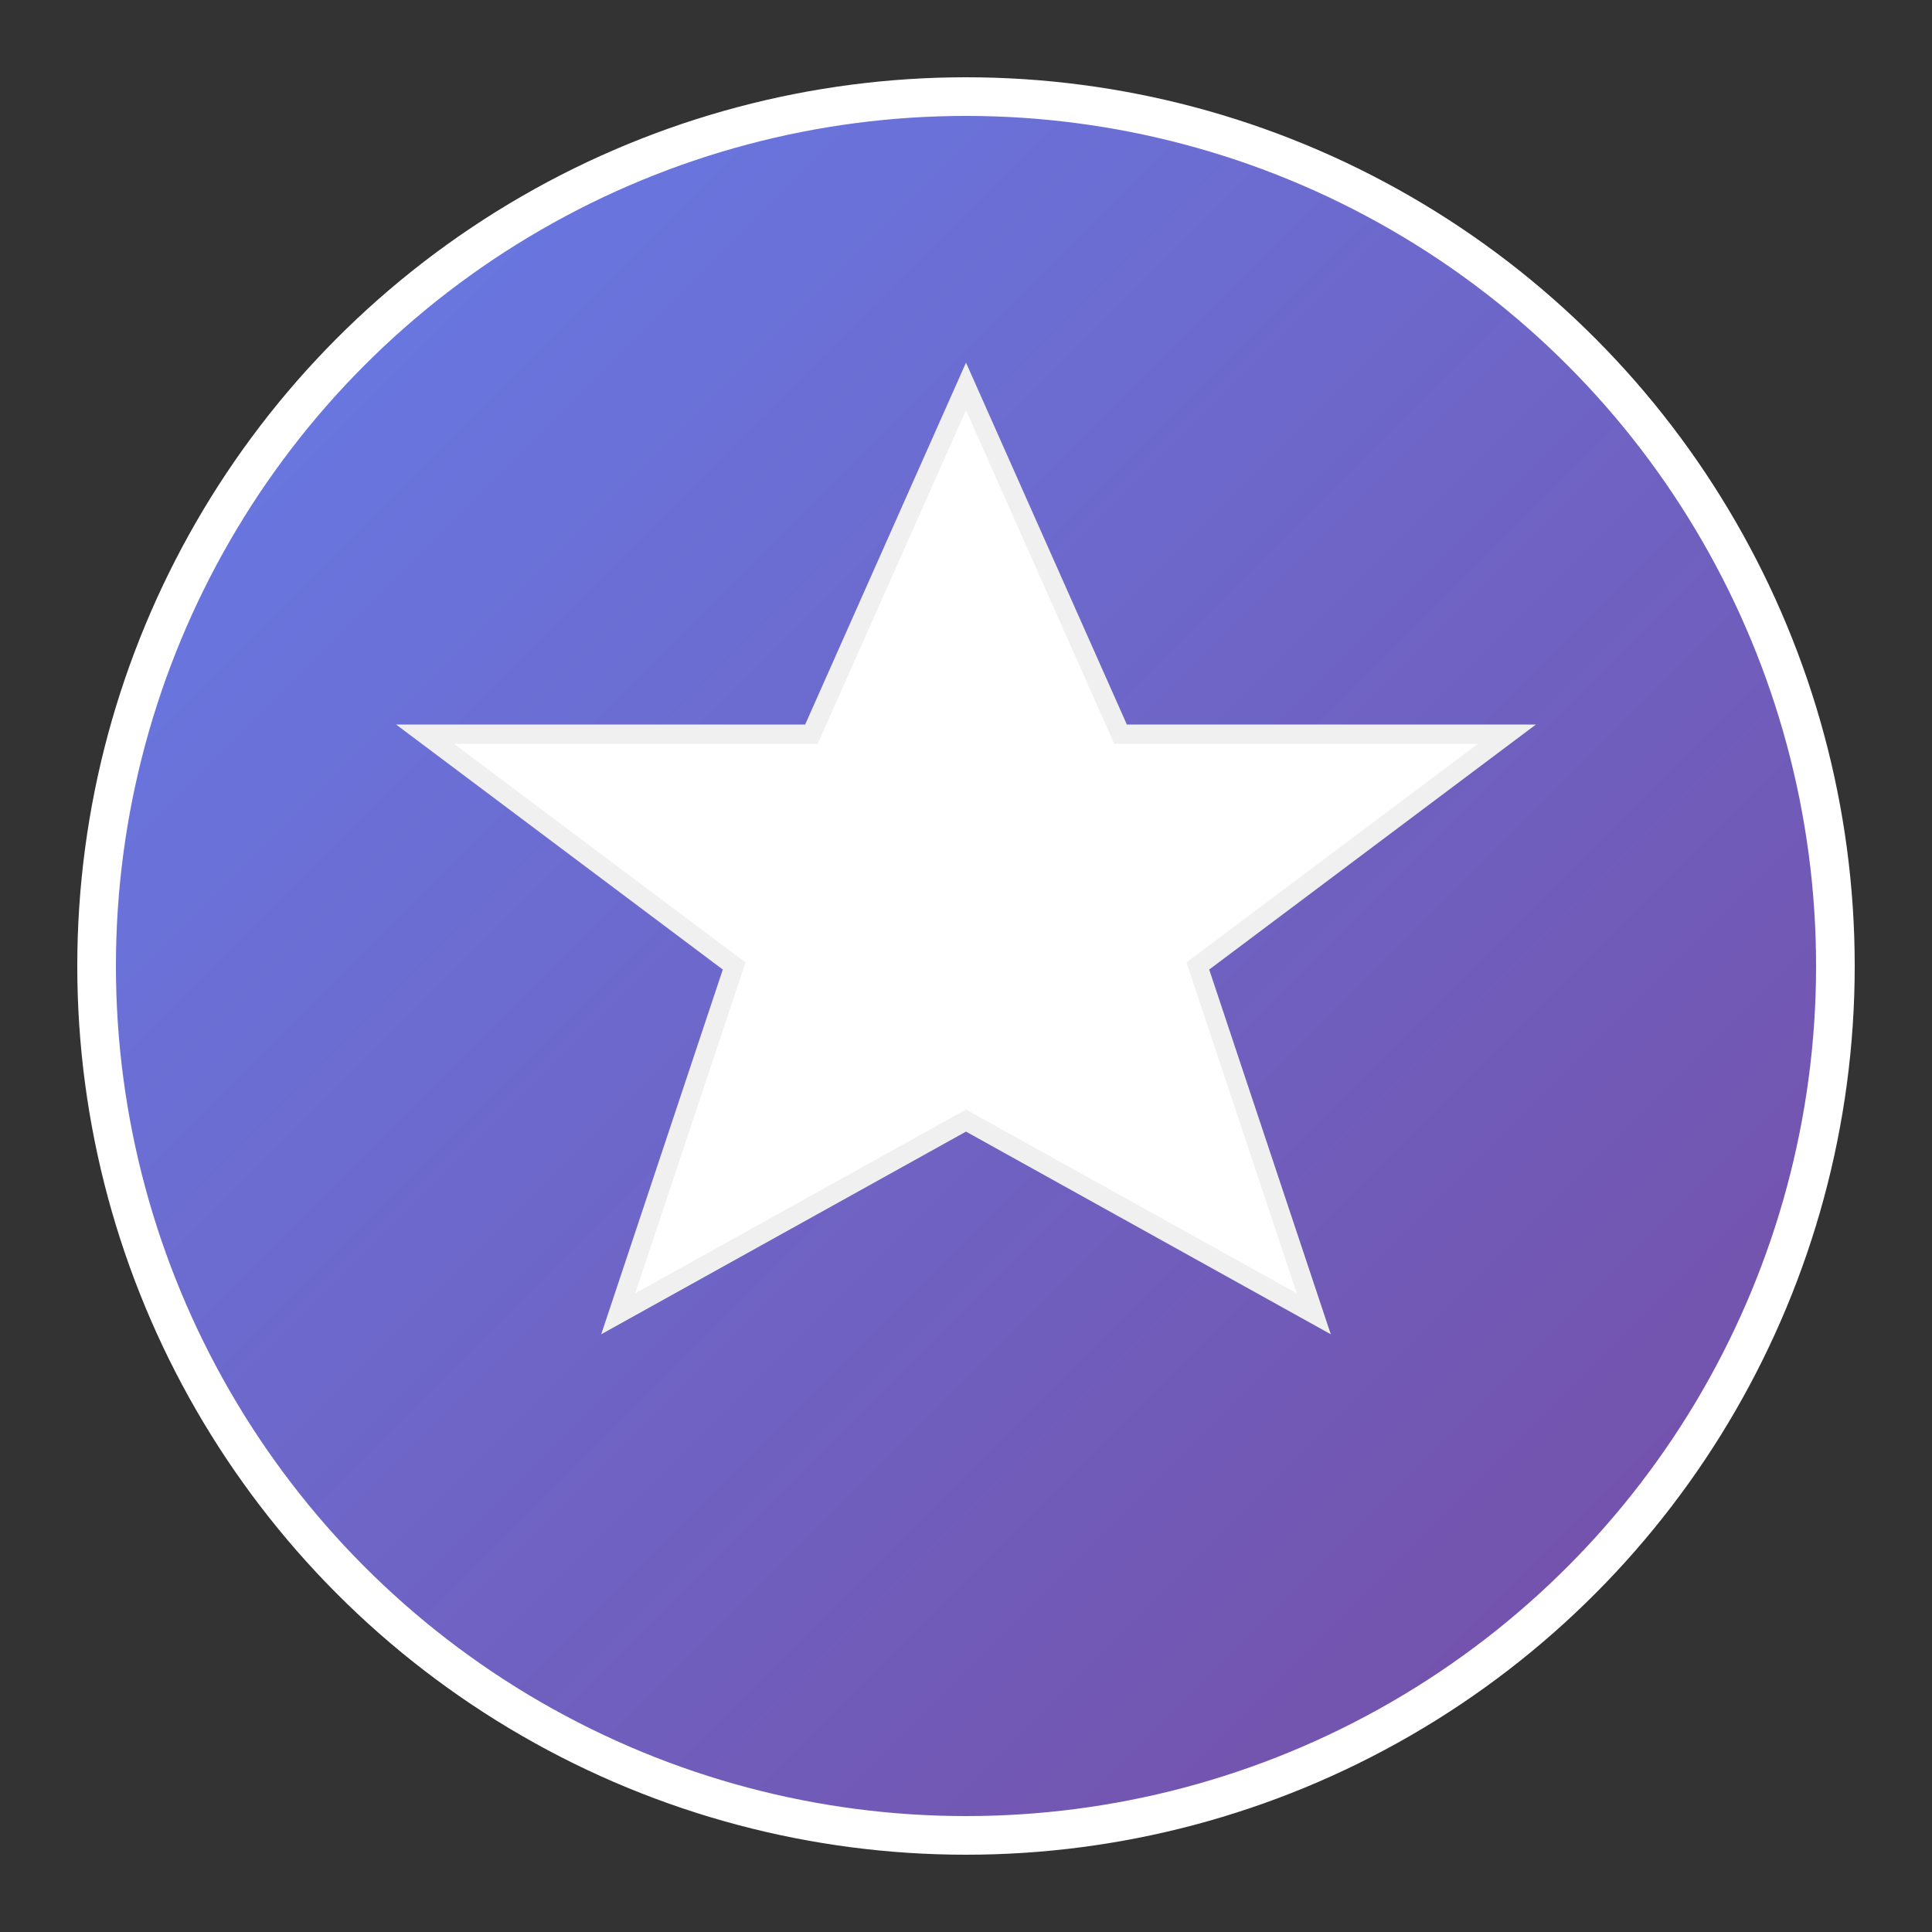 <svg width="100" height="100" viewBox="0 0 100 100" xmlns="http://www.w3.org/2000/svg">
  <rect x="0" y="0" width="100" height="100" fill="#333333" stroke="none"/>
  <defs>
    <linearGradient id="grad1" x1="0%" y1="0%" x2="100%" y2="100%">
      <stop offset="0%" style="stop-color:#667eea;stop-opacity:1" />
      <stop offset="100%" style="stop-color:#764ba2;stop-opacity:1" />
    </linearGradient>
  </defs>
  
  <!-- 背景圆形 -->
  <circle cx="50" cy="50" r="45" fill="url(#grad1)" stroke="#ffffff" stroke-width="2"/>
  
  <!-- 星形图标 -->
  <polygon points="50,20 58,38 78,38 62,50 68,68 50,58 32,68 38,50 22,38 42,38" 
           fill="#ffffff" 
           stroke="#f0f0f0" 
           stroke-width="1"/>
  
  <!-- 内部小圆点 -->
  <circle cx="50" cy="50" r="4" fill="#ffffff" opacity="0.8"/>
</svg> 